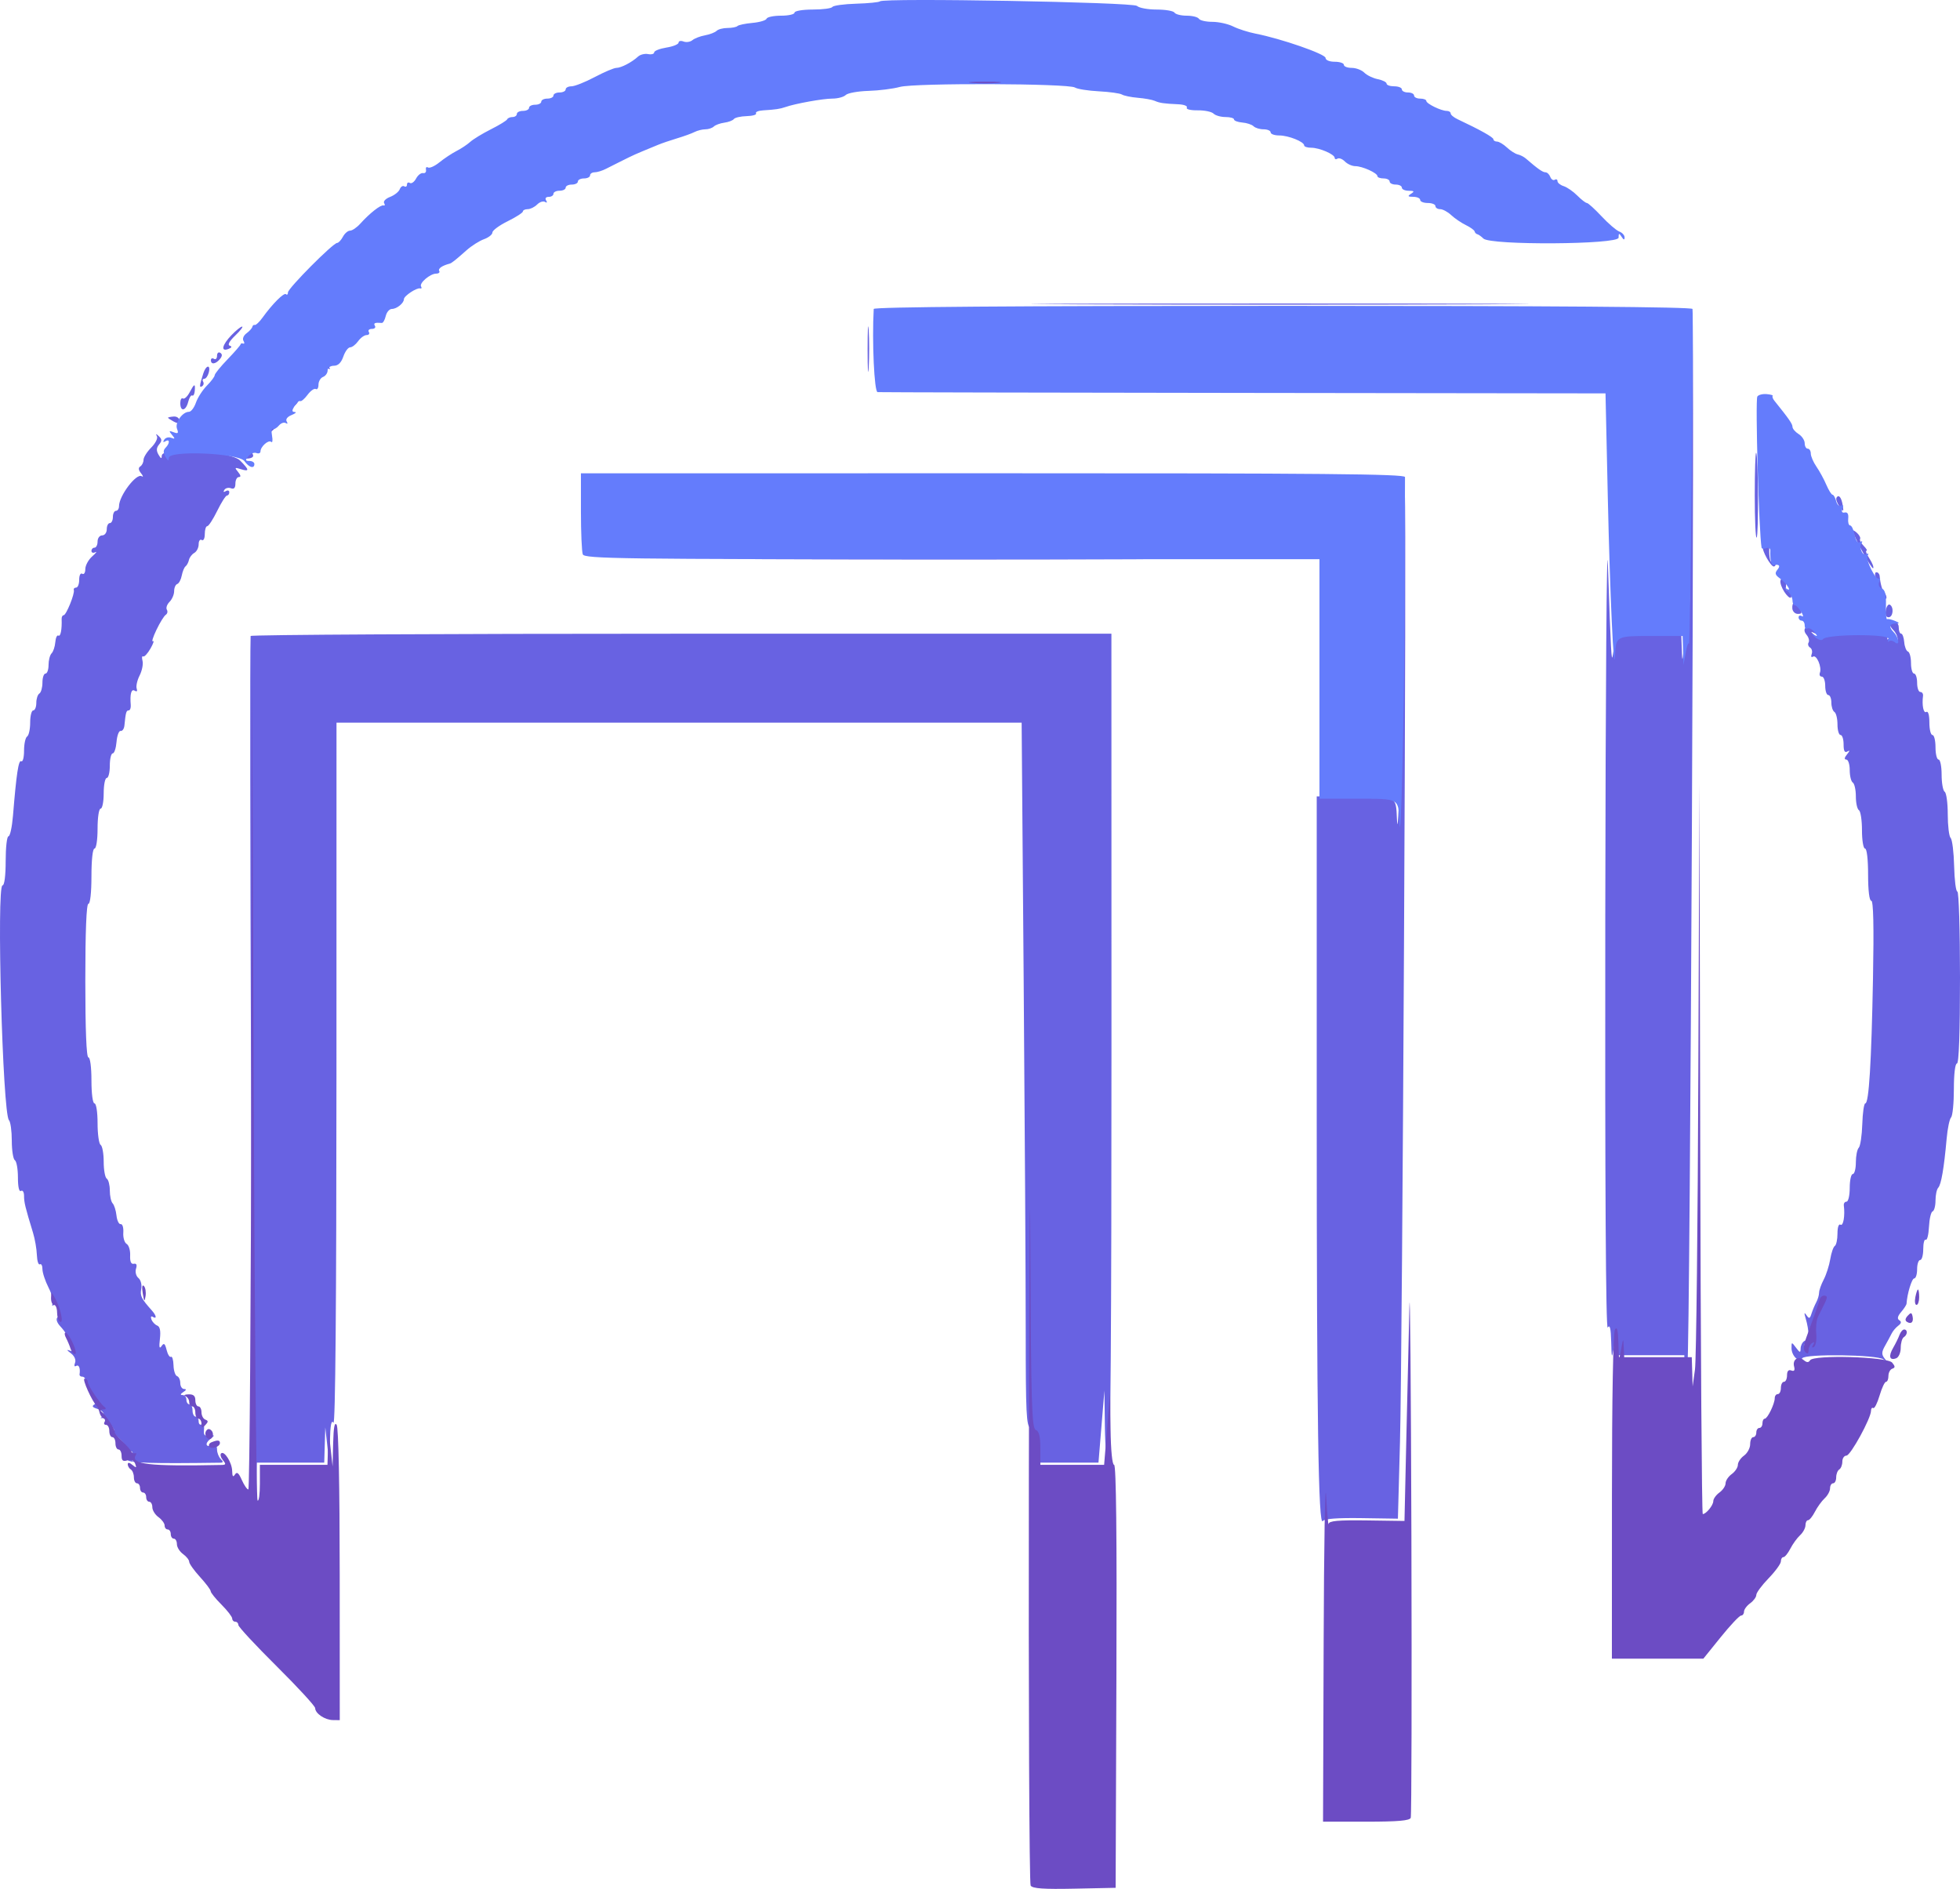 <?xml version="1.0" encoding="UTF-8"?>
<svg width="192px" height="185px" viewBox="0 0 192 185" version="1.1" xmlns="http://www.w3.org/2000/svg" xmlns:xlink="http://www.w3.org/1999/xlink">
    <!-- Generator: Sketch 51.3 (57544) - http://www.bohemiancoding.com/sketch -->
    <title>image2vector (1)</title>
    <desc>Created with Sketch.</desc>
    <defs></defs>
    <g id="Page-1" stroke="none" stroke-width="1" fill="none" fill-rule="evenodd">
        <g id="Desktop-Copy" transform="translate(-2, -4)">
            <g id="image2vector-(1)" transform="translate(2, 4)">
                <path d="M91.101,8.144 C91.474,8.214 92.081,8.214 92.452,8.144 C92.824,8.072 92.52,8.012 91.777,8.012 C91.034,8.012 90.731,8.072 91.101,8.144 M99.504,8.144 C99.875,8.214 100.482,8.214 100.855,8.144 C101.225,8.072 100.922,8.012 100.179,8.012 C99.436,8.012 99.132,8.072 99.504,8.144 M102.054,8.138 C102.344,8.214 102.815,8.214 103.105,8.138 C103.394,8.063 103.157,8 102.579,8 C102.002,8 101.766,8.063 102.054,8.138 M45.735,23.727 C45.407,23.977 45.318,24.169 45.53,24.169 C45.739,24.169 46.111,23.966 46.359,23.718 C46.934,23.142 46.498,23.149 45.735,23.727 M42.77,25.821 C42.428,26.072 42.347,26.29 42.547,26.414 C42.723,26.523 42.866,26.477 42.866,26.315 C42.866,26.151 43.102,25.971 43.391,25.914 C43.679,25.856 43.78,25.723 43.612,25.617 C43.446,25.512 43.066,25.604 42.77,25.821 M40.615,27.494 C39.903,28.194 39.825,28.379 40.24,28.379 C40.528,28.379 40.731,28.263 40.69,28.119 C40.649,27.975 40.953,27.573 41.365,27.226 C41.778,26.879 41.981,26.599 41.815,26.602 C41.65,26.607 41.11,27.007 40.615,27.494 M105.655,29.807 C116.507,29.852 134.263,29.852 145.115,29.807 C155.965,29.765 147.088,29.728 125.384,29.728 C103.682,29.728 94.805,29.765 105.655,29.807 M84.99,34.243 C84.99,36.228 85.039,37.002 85.099,35.961 C85.157,34.921 85.157,33.297 85.097,32.352 C85.038,31.408 84.989,32.259 84.99,34.243 M165.594,46.891 C165.594,56.847 165.487,62.932 165.313,62.823 C165.157,62.727 164.977,63.16 164.913,63.784 C164.803,64.83 164.791,64.807 164.744,63.489 L164.693,62.06 L161.549,62.06 C158.083,62.06 158.347,61.904 157.992,64.166 C157.859,65.009 157.799,63.901 157.507,55.294 C157.395,51.986 157.279,67.548 157.252,89.877 C157.22,116.177 157.304,130.316 157.493,130.022 C157.7,129.701 157.796,130.088 157.83,131.376 C157.874,133.081 157.89,133.114 158.092,131.978 C158.3,130.819 158.309,130.811 158.35,131.752 L158.393,132.729 L161.693,132.729 L164.994,132.729 L165.032,134.157 L165.07,135.587 L165.298,133.782 C165.568,131.634 166.035,30.786 165.774,30.786 C165.674,30.786 165.594,38.033 165.594,46.891 M22.667,32.832 C21.75,33.791 21.6,34.476 22.371,34.179 C22.709,34.049 22.755,33.941 22.506,33.858 C22.27,33.779 22.467,33.415 23.045,32.861 C23.546,32.381 23.848,31.988 23.715,31.988 C23.582,31.988 23.111,32.367 22.667,32.832 M34.463,33.191 C34.225,33.522 33.873,33.792 33.679,33.792 C33.221,33.792 32.905,34.623 33.276,34.854 C33.435,34.951 33.563,34.797 33.563,34.513 C33.563,34.227 33.645,34.075 33.746,34.176 C33.921,34.352 35.363,33.084 35.363,32.754 C35.363,32.387 34.869,32.627 34.463,33.191 M21.26,34.846 C21.26,35.113 21.126,35.248 20.961,35.146 C20.796,35.043 20.66,35.103 20.66,35.279 C20.66,35.73 21.124,35.673 21.539,35.173 C21.779,34.883 21.791,34.687 21.576,34.554 C21.402,34.447 21.26,34.578 21.26,34.846 M31.376,36.198 C31.289,36.529 31.341,36.8 31.491,36.8 C31.64,36.8 31.762,36.589 31.762,36.331 C31.762,36.054 31.904,35.95 32.109,36.077 C32.324,36.21 32.374,36.159 32.241,35.944 C31.918,35.419 31.552,35.526 31.376,36.198 M19.914,36.574 C19.53,37.779 19.508,38.008 19.792,37.832 C19.945,37.738 19.992,37.534 19.897,37.381 C19.803,37.227 19.852,37.1 20.007,37.1 C20.163,37.1 20.361,36.829 20.447,36.499 C20.663,35.67 20.181,35.737 19.914,36.574 M18.565,38.444 C18.347,38.851 18.054,39.114 17.915,39.027 C17.775,38.941 17.66,39.147 17.66,39.488 C17.66,40.355 18.21,40.262 18.436,39.358 C18.539,38.946 18.716,38.666 18.829,38.736 C18.944,38.806 19.055,38.602 19.079,38.282 C19.136,37.52 19.043,37.549 18.565,38.444 M28.213,39.536 C27.784,40.224 28.285,40.329 28.926,39.686 C29.263,39.348 29.269,39.235 28.958,39.114 C28.744,39.033 28.409,39.222 28.213,39.536 M26.924,41.201 C26.567,41.582 26.161,41.823 26.022,41.736 C25.882,41.651 25.85,41.79 25.947,42.047 C26.182,42.66 26.159,42.669 27.42,41.511 C28.122,40.868 28.344,40.508 28.042,40.508 C27.784,40.508 27.281,40.82 26.924,41.201 M16.46,40.914 C16.46,40.955 16.707,41.122 17.009,41.284 C17.419,41.504 17.56,41.473 17.56,41.166 C17.56,40.94 17.312,40.773 17.009,40.796 C16.707,40.819 16.46,40.871 16.46,40.914 M15.372,42.72 C15.481,42.915 15.231,43.417 14.815,43.834 C14.4,44.25 14.059,44.793 14.059,45.038 C14.059,45.284 13.917,45.573 13.744,45.68 C13.533,45.811 13.557,46.033 13.82,46.357 C14.033,46.622 14.059,46.749 13.878,46.64 C13.353,46.325 11.658,48.567 11.658,49.576 C11.658,49.827 11.523,50.032 11.359,50.032 C11.194,50.032 11.058,50.303 11.058,50.633 C11.058,50.963 10.924,51.234 10.757,51.234 C10.593,51.234 10.458,51.505 10.458,51.836 C10.458,52.17 10.258,52.437 10.008,52.437 C9.758,52.437 9.558,52.705 9.558,53.038 C9.558,53.37 9.422,53.641 9.257,53.641 C9.093,53.641 8.958,53.783 8.958,53.959 C8.958,54.133 9.126,54.191 9.332,54.086 C9.54,53.98 9.404,54.164 9.033,54.493 C8.661,54.821 8.357,55.381 8.357,55.736 C8.357,56.092 8.223,56.298 8.058,56.196 C7.887,56.09 7.758,56.343 7.758,56.78 C7.758,57.204 7.622,57.549 7.457,57.549 C7.292,57.549 7.191,57.658 7.233,57.791 C7.341,58.138 6.483,60.256 6.235,60.256 C6.119,60.256 6.03,60.426 6.038,60.632 C6.076,61.652 5.933,62.381 5.721,62.25 C5.591,62.169 5.455,62.459 5.418,62.895 C5.383,63.331 5.219,63.822 5.055,63.987 C4.89,64.151 4.756,64.664 4.756,65.128 C4.756,65.591 4.622,65.97 4.457,65.97 C4.292,65.97 4.157,66.368 4.157,66.854 C4.157,67.34 4.022,67.822 3.856,67.925 C3.691,68.027 3.557,68.44 3.557,68.844 C3.557,69.247 3.421,69.578 3.256,69.578 C3.092,69.578 2.956,70.111 2.956,70.763 C2.956,71.416 2.821,72.032 2.657,72.134 C2.492,72.237 2.356,72.861 2.356,73.523 C2.356,74.185 2.234,74.65 2.084,74.557 C1.817,74.393 1.608,75.768 1.273,79.878 C1.181,80.994 0.983,81.907 0.832,81.907 C0.679,81.907 0.556,82.99 0.556,84.314 C0.556,85.762 0.433,86.72 0.247,86.72 C-0.355,86.72 0.256,109.074 0.877,109.709 C1.03,109.866 1.155,110.772 1.155,111.721 C1.155,112.671 1.291,113.532 1.456,113.634 C1.621,113.735 1.756,114.497 1.756,115.322 C1.756,116.249 1.871,116.755 2.055,116.641 C2.222,116.538 2.356,116.755 2.356,117.128 C2.356,117.769 2.469,118.231 3.236,120.743 C3.421,121.347 3.59,122.323 3.612,122.912 C3.635,123.502 3.766,123.915 3.905,123.828 C4.044,123.742 4.157,123.956 4.157,124.303 C4.157,124.65 4.431,125.474 4.768,126.135 C5.104,126.796 5.286,127.488 5.171,127.673 C5.054,127.866 5.098,127.927 5.277,127.817 C5.67,127.574 5.981,128.675 5.62,129.037 C5.464,129.193 5.579,129.548 5.896,129.889 C6.873,130.941 7.545,132.522 6.923,132.307 C6.487,132.154 6.494,132.194 6.97,132.564 C7.304,132.824 7.459,133.197 7.349,133.483 C7.242,133.761 7.289,133.886 7.46,133.779 C7.727,133.614 7.887,134.012 7.793,134.608 C7.773,134.734 7.892,134.834 8.058,134.834 C8.223,134.834 8.357,134.975 8.357,135.148 C8.357,135.319 8.658,135.868 9.026,136.365 C9.564,137.095 9.615,137.319 9.286,137.523 C8.972,137.717 9.026,137.822 9.518,137.98 C10.159,138.183 10.356,138.582 9.933,138.819 C9.81,138.89 9.843,138.917 10.01,138.882 C10.176,138.847 10.57,139.162 10.886,139.582 C11.241,140.053 11.298,140.254 11.035,140.107 C10.8,139.975 11.018,140.257 11.52,140.734 C12.021,141.211 12.494,141.736 12.57,141.901 C12.646,142.067 12.782,142.177 12.871,142.147 C12.961,142.118 13.048,142.388 13.066,142.749 C13.083,143.11 13.032,143.236 12.953,143.029 C12.874,142.823 12.657,142.653 12.474,142.653 C12.23,142.653 12.23,142.745 12.479,142.993 C12.773,143.289 14.889,143.352 21.545,143.26 C21.884,143.256 21.901,143.174 21.62,142.893 C21.423,142.696 21.26,142.275 21.26,141.959 C21.26,141.59 21.11,141.443 20.84,141.547 C20.18,141.801 20.015,141.404 20.59,140.945 C21.075,140.56 21.071,140.537 20.511,140.615 C20.042,140.68 19.926,140.544 19.984,140.005 C20.029,139.604 19.932,139.388 19.76,139.495 C19.595,139.598 19.461,139.471 19.461,139.212 C19.461,138.954 19.325,138.743 19.16,138.743 C18.996,138.743 18.86,138.472 18.86,138.142 C18.86,137.812 18.725,137.541 18.561,137.541 C18.394,137.541 18.26,137.338 18.26,137.09 C18.26,136.842 18.091,136.637 17.885,136.634 C17.634,136.631 17.66,136.532 17.959,136.338 C18.26,136.143 18.284,136.046 18.034,136.042 C17.828,136.039 17.66,135.778 17.66,135.461 C17.66,135.143 17.517,134.836 17.341,134.778 C17.166,134.72 17.01,134.24 16.997,133.711 C16.981,133.183 16.868,132.811 16.746,132.888 C16.624,132.964 16.432,132.662 16.321,132.217 C16.159,131.57 16.058,131.495 15.823,131.843 C15.614,132.151 15.568,131.944 15.665,131.129 C15.755,130.352 15.671,129.932 15.402,129.828 C15.184,129.744 14.929,129.476 14.836,129.232 C14.74,128.982 14.796,128.869 14.963,128.973 C15.379,129.23 15.332,128.859 14.883,128.358 C13.846,127.198 13.707,126.92 13.835,126.245 C13.914,125.835 13.794,125.364 13.56,125.17 C13.327,124.978 13.225,124.577 13.324,124.259 C13.444,123.883 13.371,123.721 13.106,123.776 C12.839,123.831 12.723,123.562 12.75,122.956 C12.773,122.459 12.617,121.953 12.405,121.831 C12.192,121.707 12.045,121.208 12.079,120.722 C12.112,120.236 11.998,119.862 11.824,119.893 C11.65,119.924 11.464,119.543 11.41,119.046 C11.356,118.55 11.188,118.015 11.035,117.859 C10.883,117.702 10.757,117.134 10.757,116.598 C10.757,116.063 10.623,115.54 10.458,115.439 C10.294,115.336 10.158,114.591 10.158,113.784 C10.158,112.977 10.023,112.232 9.857,112.13 C9.692,112.027 9.558,111.073 9.558,110.007 C9.558,108.917 9.427,108.07 9.257,108.07 C9.085,108.07 8.958,107.118 8.958,105.816 C8.958,104.511 8.83,103.56 8.658,103.56 C8.466,103.56 8.357,100.854 8.357,96.041 C8.357,91.231 8.466,88.524 8.658,88.524 C8.835,88.524 8.958,87.421 8.958,85.817 C8.958,84.213 9.08,83.111 9.257,83.111 C9.427,83.111 9.558,82.259 9.558,81.156 C9.558,80.054 9.689,79.201 9.857,79.201 C10.023,79.201 10.158,78.525 10.158,77.697 C10.158,76.87 10.294,76.194 10.458,76.194 C10.623,76.194 10.757,75.653 10.757,74.991 C10.757,74.33 10.886,73.789 11.04,73.789 C11.195,73.789 11.363,73.281 11.415,72.66 C11.467,72.041 11.649,71.556 11.819,71.587 C11.99,71.616 12.155,71.379 12.187,71.061 C12.314,69.772 12.369,69.578 12.605,69.578 C12.741,69.578 12.831,69.342 12.808,69.052 C12.717,67.966 12.863,67.44 13.197,67.648 C13.405,67.776 13.48,67.695 13.39,67.44 C13.307,67.211 13.437,66.634 13.676,66.16 C13.914,65.686 14.044,65.042 13.963,64.732 C13.881,64.42 13.907,64.221 14.02,64.291 C14.133,64.362 14.455,64.018 14.737,63.527 C15.018,63.034 15.127,62.709 14.979,62.799 C14.833,62.891 14.989,62.389 15.326,61.686 C15.663,60.982 16.073,60.32 16.237,60.215 C16.402,60.109 16.45,59.883 16.345,59.713 C16.24,59.542 16.357,59.198 16.606,58.948 C16.856,58.699 17.059,58.225 17.059,57.896 C17.059,57.568 17.197,57.253 17.363,57.198 C17.529,57.143 17.729,56.768 17.805,56.367 C17.883,55.967 18.049,55.561 18.178,55.467 C18.306,55.372 18.454,55.09 18.509,54.843 C18.564,54.595 18.8,54.283 19.034,54.152 C19.269,54.018 19.461,53.639 19.461,53.307 C19.461,52.974 19.595,52.786 19.76,52.888 C19.931,52.994 20.061,52.742 20.061,52.304 C20.061,51.881 20.169,51.535 20.302,51.535 C20.434,51.535 20.872,50.861 21.277,50.037 C21.681,49.212 22.111,48.535 22.236,48.532 C22.36,48.53 22.461,48.385 22.461,48.209 C22.461,48.035 22.305,47.987 22.114,48.105 C21.905,48.235 21.849,48.188 21.974,47.986 C22.087,47.802 22.378,47.728 22.621,47.821 C22.922,47.937 23.06,47.79 23.06,47.357 C23.06,47.009 23.213,46.723 23.398,46.723 C23.617,46.723 23.591,46.552 23.326,46.229 C22.961,45.79 22.99,45.758 23.588,45.949 C24.455,46.224 24.438,46.026 23.515,45.102 C22.583,44.166 15.866,43.743 15.849,44.619 C15.843,44.964 15.768,44.943 15.526,44.527 C15.3,44.137 15.315,43.86 15.582,43.538 C15.878,43.18 15.875,43.016 15.562,42.726 C15.272,42.458 15.224,42.457 15.372,42.72 M25.236,43.282 C24.801,43.756 24.742,44.317 25.126,44.317 C25.357,44.317 25.844,43.088 25.674,42.934 C25.641,42.901 25.442,43.059 25.236,43.282 M23.669,44.458 C23.343,44.853 23.404,44.92 24.099,44.92 C24.592,44.92 24.865,44.779 24.792,44.562 C24.606,44.001 24.087,43.954 23.669,44.458 M171.895,48.527 C171.895,50.899 171.978,52.755 172.078,52.654 C172.284,52.448 172.239,44.561 172.03,44.353 C171.956,44.278 171.895,46.157 171.895,48.527 M137.399,59.655 C137.316,70.887 136.978,83.397 136.842,80.204 C136.744,77.944 136.848,77.999 132.704,77.999 L128.985,77.999 L128.985,109.074 C128.985,138.954 129.147,149.68 129.586,148.967 C129.721,148.748 131.021,148.652 133.364,148.687 L136.938,148.741 L137.141,141.262 C137.38,132.502 137.8,50.147 137.614,48.377 C137.545,47.715 137.448,52.791 137.399,59.655 M179.905,48.737 C179.819,48.873 179.946,49.252 180.182,49.578 C180.605,50.157 180.613,50.156 180.513,49.507 C180.396,48.731 180.121,48.384 179.905,48.737 M181.498,51.983 C181.498,52.382 183.351,55.792 183.492,55.652 C183.577,55.566 183.417,55.147 183.138,54.719 C182.859,54.291 182.721,53.94 182.836,53.94 C182.949,53.94 182.828,53.726 182.567,53.465 C182.306,53.203 182.148,52.899 182.213,52.789 C182.28,52.679 182.146,52.413 181.917,52.2 C181.687,51.986 181.498,51.888 181.498,51.983 M172.704,53.564 C172.541,53.852 173.481,55.535 173.775,55.483 C173.897,55.462 173.963,55.343 173.922,55.219 C173.88,55.095 173.745,55.028 173.621,55.069 C173.411,55.139 173.284,54.578 173.316,53.716 C173.331,53.306 172.909,53.202 172.704,53.564 M74.898,54.768 C84.842,54.812 101.112,54.812 111.056,54.768 C121,54.723 112.865,54.688 92.977,54.688 C73.09,54.688 64.954,54.723 74.898,54.768 M183.753,56.572 C183.872,56.861 183.977,57.3 183.985,57.546 C184,58.023 184.798,58.982 184.798,58.523 C184.798,58.374 184.705,58.156 184.59,58.042 C184.384,57.837 184.195,57.165 184.131,56.422 C184.113,56.214 183.971,56.046 183.817,56.046 C183.661,56.046 183.632,56.283 183.753,56.572 M174.41,57.058 C174.521,57.818 175.463,58.978 175.481,58.377 C175.489,58.088 175.362,57.851 175.196,57.851 C175.031,57.851 174.912,57.748 174.932,57.624 C175.016,57.089 174.877,56.647 174.622,56.647 C174.473,56.647 174.376,56.832 174.41,57.058 M175.574,59.591 C175.597,59.886 175.841,60.127 176.117,60.127 C176.526,60.127 176.558,60.025 176.287,59.591 C176.102,59.294 175.858,59.052 175.744,59.052 C175.628,59.052 175.551,59.294 175.574,59.591 M184.734,59.759 C184.648,60.205 184.745,60.456 184.999,60.456 C185.443,60.456 185.549,59.482 185.134,59.225 C184.987,59.134 184.807,59.374 184.734,59.759 M185.099,61.098 C185.099,61.23 185.259,61.499 185.456,61.696 C185.965,62.207 186.071,63.096 185.572,62.681 C185.364,62.508 185.097,62.462 184.98,62.58 C184.864,62.698 184.844,62.596 184.937,62.352 C185.135,61.837 178.801,61.866 178.484,62.381 C178.388,62.537 178.054,62.452 177.729,62.189 C177.408,61.927 177.349,61.819 177.597,61.946 C177.988,62.146 177.991,62.108 177.625,61.654 C177.343,61.306 177.102,61.233 176.902,61.433 C176.702,61.634 176.726,61.884 176.975,62.184 C177.181,62.432 177.268,62.767 177.167,62.929 C177.068,63.089 177.134,63.313 177.312,63.423 C177.492,63.534 177.562,63.82 177.471,64.06 C177.376,64.307 177.434,64.417 177.604,64.311 C177.953,64.096 178.484,65.345 178.275,65.894 C178.197,66.102 178.283,66.27 178.466,66.27 C178.647,66.27 178.797,66.677 178.797,67.172 C178.797,67.669 178.933,68.074 179.097,68.074 C179.262,68.074 179.398,68.405 179.398,68.808 C179.398,69.212 179.532,69.627 179.697,69.729 C179.862,69.831 179.998,70.38 179.998,70.949 C179.998,71.518 180.132,71.985 180.298,71.985 C180.463,71.985 180.597,72.397 180.597,72.904 C180.597,73.56 180.706,73.758 180.973,73.598 C181.227,73.445 181.215,73.535 180.936,73.881 C180.667,74.213 180.642,74.39 180.861,74.39 C181.046,74.39 181.198,74.855 181.198,75.425 C181.198,75.994 181.333,76.543 181.498,76.645 C181.662,76.748 181.798,77.356 181.798,77.999 C181.798,78.641 181.932,79.25 182.099,79.352 C182.264,79.454 182.398,80.341 182.398,81.325 C182.398,82.314 182.532,83.111 182.698,83.111 C182.875,83.111 182.997,84.163 182.997,85.667 C182.997,87.224 183.12,88.223 183.309,88.223 C183.516,88.223 183.573,90.701 183.477,95.816 C183.322,104.095 183.078,108.07 182.721,108.07 C182.596,108.07 182.463,108.984 182.428,110.1 C182.393,111.217 182.236,112.258 182.08,112.415 C181.925,112.573 181.798,113.215 181.798,113.844 C181.798,114.472 181.662,114.988 181.498,114.988 C181.333,114.988 181.198,115.596 181.198,116.341 C181.198,117.084 181.057,117.693 180.884,117.693 C180.712,117.693 180.593,117.862 180.62,118.069 C180.748,119.064 180.568,120.116 180.298,119.948 C180.12,119.838 179.998,120.19 179.998,120.815 C179.998,121.395 179.88,121.941 179.737,122.029 C179.593,122.118 179.392,122.701 179.29,123.324 C179.187,123.948 178.899,124.848 178.65,125.322 C178.402,125.794 178.197,126.372 178.197,126.603 C178.197,126.834 178.072,127.259 177.919,127.546 C177.765,127.832 177.556,128.336 177.452,128.661 C177.294,129.163 177.218,129.186 176.961,128.811 C176.738,128.488 176.717,128.571 176.88,129.12 C177.243,130.337 177.26,131.513 176.92,131.724 C176.722,131.846 176.694,131.773 176.847,131.527 C177.007,131.265 176.972,131.206 176.743,131.348 C176.552,131.466 176.392,131.791 176.387,132.07 C176.378,132.515 176.322,132.506 175.937,131.995 C175.504,131.421 175.496,131.421 175.496,132.033 C175.496,132.804 176.247,133.515 176.548,133.03 C176.825,132.577 183.892,132.674 184.499,133.137 C184.876,133.425 184.891,133.406 184.589,133.018 C184.308,132.655 184.322,132.395 184.653,131.816 C184.885,131.408 185.173,130.872 185.294,130.625 C185.413,130.375 185.709,130.025 185.95,129.843 C186.255,129.614 186.287,129.45 186.057,129.307 C185.826,129.164 185.883,128.914 186.235,128.499 C186.518,128.169 186.756,127.802 186.763,127.683 C186.823,126.719 187.281,125.211 187.512,125.211 C187.671,125.211 187.799,124.805 187.799,124.309 C187.799,123.812 187.934,123.407 188.1,123.407 C188.265,123.407 188.399,122.925 188.399,122.337 C188.399,121.748 188.51,121.335 188.645,121.418 C188.779,121.502 188.921,120.934 188.96,120.158 C189,119.381 189.159,118.7 189.316,118.645 C189.472,118.59 189.6,118.11 189.6,117.578 C189.6,117.046 189.72,116.482 189.868,116.326 C190.158,116.018 190.434,114.406 190.691,111.529 C190.778,110.536 190.975,109.596 191.126,109.438 C191.277,109.281 191.4,108.03 191.4,106.657 C191.4,105.193 191.524,104.161 191.701,104.161 C191.893,104.161 192,101.153 192,95.742 C192,91.11 191.884,87.32 191.742,87.32 C191.6,87.32 191.458,86.204 191.426,84.84 C191.393,83.475 191.24,82.23 191.083,82.072 C190.927,81.916 190.801,80.875 190.801,79.76 C190.801,78.646 190.665,77.65 190.5,77.548 C190.335,77.445 190.199,76.693 190.199,75.876 C190.199,75.058 190.065,74.39 189.9,74.39 C189.734,74.39 189.6,73.849 189.6,73.186 C189.6,72.526 189.464,71.985 189.299,71.985 C189.134,71.985 189,71.434 189,70.763 C189,70.026 188.881,69.616 188.7,69.729 C188.425,69.899 188.257,69.075 188.378,68.149 C188.404,67.943 188.285,67.773 188.112,67.773 C187.94,67.773 187.799,67.368 187.799,66.871 C187.799,66.376 187.664,65.97 187.499,65.97 C187.334,65.97 187.2,65.507 187.2,64.943 C187.2,64.377 187.065,63.869 186.902,63.814 C186.737,63.759 186.574,63.342 186.536,62.888 C186.499,62.432 186.362,62.06 186.234,62.06 C186.104,62.06 185.999,61.79 185.999,61.459 C185.999,61.124 185.799,60.857 185.549,60.857 C185.301,60.857 185.099,60.965 185.099,61.098 M24.551,62.29 C24.411,65.339 24.69,143.191 24.847,144.759 L25.073,147.014 L25.117,145.133 L25.161,143.254 L28.462,143.254 L31.762,143.254 L31.813,141.526 L31.865,139.797 L32.063,141.601 L32.263,143.405 L32.318,141.15 C32.356,139.567 32.46,139.029 32.663,139.345 C32.852,139.638 32.956,127.678 32.959,105.288 L32.963,70.781 L66.521,70.781 L100.079,70.781 L100.279,96.092 C100.389,110.012 100.479,125.511 100.479,130.533 C100.479,138.373 100.543,139.69 100.929,139.838 C101.253,139.962 101.379,140.468 101.379,141.633 L101.379,143.254 L104.492,143.254 L107.606,143.254 L107.896,139.722 L108.188,136.188 L108.234,139.722 C108.263,141.861 108.4,143.254 108.583,143.254 C108.784,143.254 108.884,129.715 108.879,102.661 L108.873,62.066 L66.717,62.066 C43.531,62.066 24.557,62.167 24.551,62.29" id="path1" fill="#6862E2"></path>
                <path d="M86.197,0.131 C86.11,0.223 85.063,0.327 83.87,0.362 C82.676,0.397 81.629,0.541 81.542,0.68 C81.456,0.821 80.586,0.935 79.61,0.935 C78.625,0.935 77.833,1.07 77.833,1.237 C77.833,1.402 77.239,1.536 76.514,1.536 C75.787,1.536 75.149,1.669 75.094,1.831 C75.039,1.994 74.417,2.179 73.714,2.243 C73.01,2.306 72.348,2.443 72.244,2.549 C72.139,2.654 71.699,2.74 71.266,2.74 C70.834,2.74 70.351,2.867 70.196,3.023 C70.039,3.177 69.53,3.375 69.063,3.459 C68.597,3.543 68.042,3.757 67.83,3.933 C67.619,4.109 67.227,4.17 66.959,4.066 C66.692,3.963 66.473,4.011 66.473,4.173 C66.473,4.335 65.935,4.554 65.278,4.659 C64.62,4.766 64.082,4.979 64.082,5.132 C64.082,5.286 63.814,5.36 63.487,5.297 C63.161,5.234 62.718,5.343 62.504,5.54 C61.896,6.1 60.844,6.649 60.379,6.649 C60.148,6.649 59.19,7.056 58.252,7.551 C57.314,8.048 56.292,8.453 55.979,8.453 C55.668,8.453 55.412,8.59 55.412,8.755 C55.412,8.92 55.143,9.056 54.815,9.056 C54.485,9.056 54.216,9.191 54.216,9.356 C54.216,9.522 53.947,9.657 53.618,9.657 C53.29,9.657 53.021,9.793 53.021,9.958 C53.021,10.123 52.752,10.258 52.422,10.258 C52.094,10.258 51.825,10.394 51.825,10.559 C51.825,10.725 51.556,10.861 51.227,10.861 C50.897,10.861 50.63,10.995 50.63,11.16 C50.63,11.326 50.438,11.462 50.206,11.462 C49.973,11.462 49.737,11.563 49.683,11.686 C49.628,11.812 48.911,12.251 48.088,12.664 C47.266,13.078 46.355,13.632 46.065,13.895 C45.774,14.158 45.169,14.56 44.719,14.789 C44.271,15.019 43.522,15.514 43.055,15.892 C42.59,16.27 42.082,16.499 41.927,16.403 C41.772,16.308 41.682,16.407 41.728,16.628 C41.773,16.846 41.646,16.993 41.445,16.953 C41.244,16.914 40.936,17.154 40.758,17.489 C40.58,17.822 40.306,18.015 40.151,17.918 C39.995,17.821 39.867,17.892 39.867,18.078 C39.867,18.263 39.747,18.339 39.6,18.247 C39.452,18.157 39.254,18.286 39.159,18.535 C39.063,18.786 38.637,19.122 38.212,19.286 C37.787,19.448 37.524,19.72 37.629,19.89 C37.733,20.06 37.708,20.164 37.572,20.121 C37.296,20.035 36.211,20.885 35.287,21.913 C34.951,22.285 34.504,22.589 34.293,22.589 C34.081,22.589 33.765,22.86 33.589,23.192 C33.412,23.522 33.159,23.793 33.025,23.793 C32.628,23.793 28.207,28.241 28.207,28.641 C28.207,28.841 28.122,28.92 28.019,28.815 C27.826,28.622 26.707,29.737 25.708,31.12 C25.401,31.543 25.065,31.861 24.96,31.826 C24.855,31.791 24.744,31.877 24.716,32.016 C24.685,32.155 24.428,32.438 24.146,32.646 C23.861,32.857 23.729,33.181 23.849,33.378 C23.969,33.573 23.956,33.695 23.82,33.649 C23.685,33.605 23.572,33.634 23.571,33.718 C23.569,33.801 22.998,34.46 22.302,35.182 C21.604,35.905 21.032,36.61 21.032,36.748 C21.032,36.885 20.689,37.344 20.269,37.766 C19.85,38.19 19.365,38.941 19.193,39.435 C19.023,39.929 18.714,40.334 18.509,40.334 C17.867,40.334 17.115,41.404 17.341,41.996 C17.508,42.435 17.443,42.502 17.007,42.334 C16.545,42.155 16.52,42.193 16.847,42.59 C17.168,42.978 17.156,43.025 16.771,42.877 C16.517,42.779 16.209,42.865 16.084,43.067 C15.94,43.302 15.982,43.357 16.204,43.22 C16.644,42.946 16.654,43.415 16.219,43.854 C15.982,44.091 15.979,44.344 16.21,44.741 C16.45,45.159 16.533,45.185 16.539,44.845 C16.554,44.082 23.402,44.377 23.949,45.165 C24.383,45.787 24.919,45.943 24.919,45.446 C24.919,45.281 24.7,45.147 24.434,45.147 C24.03,45.147 24.013,45.067 24.333,44.682 C24.544,44.425 24.896,44.286 25.117,44.371 C25.337,44.455 25.517,44.385 25.517,44.212 C25.517,43.743 26.31,43.039 26.569,43.281 C26.693,43.397 26.728,43.123 26.648,42.674 C26.567,42.224 26.601,41.918 26.722,41.993 C26.844,42.07 27.11,41.932 27.311,41.687 C27.513,41.443 27.818,41.329 27.989,41.436 C28.171,41.55 28.21,41.484 28.086,41.28 C27.957,41.069 28.147,40.819 28.562,40.65 C28.943,40.497 29.085,40.363 28.878,40.352 C28.581,40.338 28.578,40.211 28.863,39.751 C29.062,39.432 29.306,39.22 29.405,39.283 C29.506,39.344 29.832,39.068 30.13,38.667 C30.43,38.266 30.792,38.012 30.936,38.101 C31.079,38.191 31.198,38 31.198,37.677 C31.198,37.355 31.4,37.012 31.646,36.917 C31.892,36.821 32.094,36.537 32.094,36.283 C32.094,36.02 32.356,35.822 32.707,35.822 C33.121,35.822 33.423,35.527 33.634,34.92 C33.806,34.424 34.106,34.018 34.3,34.018 C34.493,34.018 34.846,33.747 35.083,33.417 C35.32,33.086 35.694,32.816 35.915,32.816 C36.135,32.816 36.231,32.68 36.131,32.514 C36.029,32.349 36.162,32.213 36.428,32.213 C36.694,32.213 36.83,32.079 36.728,31.913 C36.562,31.643 36.719,31.575 37.4,31.63 C37.524,31.64 37.698,31.335 37.787,30.953 C37.877,30.571 38.146,30.259 38.385,30.259 C38.867,30.259 39.568,29.69 39.568,29.3 C39.568,28.985 40.829,28.151 41.159,28.248 C41.294,28.287 41.336,28.205 41.25,28.064 C41.045,27.731 42.134,26.799 42.728,26.799 C42.982,26.799 43.116,26.678 43.024,26.53 C42.888,26.308 43.315,26.012 44.052,25.821 C44.248,25.769 44.608,25.483 45.697,24.516 C46.189,24.077 46.963,23.586 47.415,23.426 C47.868,23.263 48.237,22.968 48.237,22.769 C48.237,22.571 48.907,22.075 49.727,21.671 C50.548,21.266 51.22,20.833 51.223,20.709 C51.224,20.586 51.439,20.485 51.697,20.485 C51.955,20.485 52.369,20.28 52.618,20.03 C52.866,19.781 53.214,19.666 53.39,19.777 C53.58,19.894 53.625,19.835 53.498,19.628 C53.371,19.423 53.474,19.281 53.751,19.281 C54.006,19.281 54.216,19.147 54.216,18.98 C54.216,18.815 54.485,18.68 54.815,18.68 C55.143,18.68 55.412,18.544 55.412,18.379 C55.412,18.214 55.681,18.078 56.01,18.078 C56.34,18.078 56.609,17.943 56.609,17.778 C56.609,17.613 56.878,17.476 57.206,17.476 C57.534,17.476 57.803,17.342 57.803,17.175 C57.803,17.01 58.007,16.875 58.256,16.875 C58.506,16.875 59.009,16.718 59.377,16.527 C59.745,16.336 60.281,16.065 60.569,15.926 C60.857,15.787 61.327,15.553 61.616,15.406 C61.903,15.26 62.508,14.99 62.961,14.805 C63.413,14.62 64.086,14.343 64.456,14.188 C64.825,14.034 65.666,13.746 66.324,13.549 C66.982,13.353 67.753,13.074 68.039,12.928 C68.325,12.783 68.802,12.665 69.1,12.665 C69.398,12.665 69.77,12.541 69.927,12.39 C70.082,12.239 70.547,12.07 70.957,12.014 C71.369,11.959 71.787,11.798 71.889,11.659 C71.991,11.518 72.555,11.391 73.142,11.374 C73.729,11.358 74.142,11.235 74.06,11.102 C73.978,10.969 74.29,10.838 74.752,10.809 C75.968,10.734 76.432,10.666 76.936,10.486 C77.888,10.149 80.614,9.657 81.533,9.657 C82.064,9.657 82.654,9.5 82.845,9.307 C83.037,9.114 84.04,8.932 85.072,8.902 C86.106,8.871 87.489,8.697 88.147,8.515 C89.584,8.115 104.678,8.167 105.304,8.573 C105.534,8.721 106.584,8.888 107.641,8.943 C108.696,8.998 109.717,9.14 109.907,9.259 C110.099,9.379 110.796,9.521 111.459,9.578 C112.12,9.633 112.864,9.766 113.11,9.874 C113.607,10.093 113.992,10.148 115.444,10.214 C115.988,10.238 116.356,10.385 116.26,10.541 C116.163,10.7 116.622,10.815 117.313,10.806 C117.988,10.796 118.689,10.94 118.875,11.125 C119.058,11.31 119.584,11.462 120.045,11.462 C120.506,11.462 120.883,11.567 120.883,11.697 C120.883,11.826 121.246,11.962 121.691,12 C122.137,12.037 122.634,12.202 122.798,12.365 C122.961,12.531 123.405,12.665 123.782,12.665 C124.16,12.665 124.47,12.8 124.47,12.965 C124.47,13.13 124.847,13.266 125.308,13.266 C126.215,13.266 127.752,13.88 127.755,14.243 C127.757,14.367 128.068,14.47 128.445,14.47 C129.253,14.47 130.742,15.114 130.746,15.464 C130.747,15.598 130.872,15.631 131.022,15.537 C131.174,15.442 131.501,15.569 131.749,15.82 C131.997,16.07 132.451,16.273 132.76,16.273 C133.445,16.273 134.927,16.941 134.931,17.252 C134.932,17.376 135.203,17.476 135.531,17.476 C135.859,17.476 136.128,17.613 136.128,17.778 C136.128,17.943 136.397,18.078 136.727,18.078 C137.056,18.078 137.325,18.214 137.325,18.379 C137.325,18.544 137.627,18.682 137.997,18.685 C138.541,18.688 138.583,18.744 138.222,18.98 C137.858,19.217 137.902,19.273 138.445,19.277 C138.816,19.28 139.119,19.417 139.119,19.582 C139.119,19.748 139.455,19.882 139.866,19.882 C140.277,19.882 140.613,20.018 140.613,20.183 C140.613,20.349 140.821,20.485 141.073,20.485 C141.327,20.485 141.814,20.745 142.154,21.064 C142.495,21.384 143.141,21.824 143.588,22.042 C144.036,22.26 144.425,22.54 144.451,22.664 C144.477,22.789 144.6,22.915 144.723,22.944 C144.847,22.973 145.111,23.163 145.312,23.363 C145.982,24.037 158.549,23.959 158.555,23.28 C158.558,22.821 158.603,22.808 158.849,23.192 C159.052,23.507 159.141,23.527 159.144,23.257 C159.147,23.045 158.913,22.783 158.625,22.678 C158.338,22.571 157.554,21.898 156.885,21.182 C156.216,20.468 155.571,19.882 155.451,19.882 C155.333,19.882 154.909,19.555 154.51,19.154 C154.112,18.753 153.513,18.339 153.179,18.232 C152.844,18.125 152.571,17.903 152.571,17.74 C152.571,17.576 152.45,17.516 152.303,17.608 C152.157,17.7 151.959,17.571 151.865,17.325 C151.771,17.077 151.557,16.875 151.388,16.875 C151.119,16.875 150.646,16.542 149.466,15.522 C149.275,15.357 148.921,15.176 148.677,15.123 C148.436,15.069 147.958,14.765 147.619,14.447 C147.28,14.129 146.843,13.867 146.648,13.867 C146.453,13.867 146.294,13.766 146.294,13.641 C146.294,13.444 144.98,12.71 142.781,11.676 C142.411,11.501 142.107,11.248 142.107,11.11 C142.107,10.972 141.932,10.861 141.72,10.861 C141.169,10.861 139.722,10.153 139.719,9.883 C139.718,9.758 139.447,9.657 139.119,9.657 C138.79,9.657 138.521,9.522 138.521,9.356 C138.521,9.191 138.252,9.056 137.922,9.056 C137.594,9.056 137.325,8.92 137.325,8.755 C137.325,8.59 136.989,8.453 136.577,8.453 C136.166,8.453 135.83,8.336 135.83,8.19 C135.83,8.047 135.443,7.849 134.969,7.755 C134.496,7.66 133.9,7.372 133.646,7.115 C133.391,6.86 132.836,6.649 132.413,6.649 C131.991,6.649 131.645,6.514 131.645,6.349 C131.645,6.184 131.241,6.048 130.749,6.048 C130.23,6.048 129.85,5.889 129.85,5.672 C129.85,5.294 125.489,3.781 123.008,3.298 C122.287,3.157 121.292,2.839 120.796,2.59 C120.299,2.342 119.384,2.139 118.762,2.139 C118.139,2.139 117.546,2.003 117.444,1.838 C117.342,1.672 116.804,1.536 116.249,1.536 C115.693,1.536 115.155,1.402 115.053,1.237 C114.951,1.07 114.164,0.935 113.302,0.935 C112.44,0.935 111.575,0.775 111.38,0.579 C111.015,0.212 86.53,-0.222 86.197,0.131 M85.589,30.259 C85.413,33.446 85.641,38.379 85.966,38.405 C86.179,38.424 102.311,38.459 121.813,38.483 L157.274,38.529 L157.502,48.831 C157.71,58.221 158.092,66.546 158.206,64.193 C158.297,62.304 158.326,62.289 161.722,62.289 L164.828,62.289 L164.87,63.717 L164.913,65.146 L165.127,63.944 C165.246,63.281 165.392,62.875 165.454,63.041 C165.579,63.376 165.921,30.734 165.796,30.259 C165.744,30.06 152.114,29.957 125.662,29.957 C99.169,29.957 85.601,30.06 85.589,30.259 M172.147,38.838 C171.936,39.182 172.301,52.145 172.562,53.633 C172.583,53.752 172.789,53.777 173.02,53.688 C173.251,53.598 173.43,53.703 173.421,53.922 C173.383,54.783 173.509,55.37 173.722,55.337 C174.298,55.245 174.438,55.407 174.117,55.795 C173.844,56.129 173.888,56.306 174.324,56.623 C175.031,57.135 175.628,58.079 174.961,57.627 C174.716,57.462 174.757,57.551 175.054,57.826 C175.349,58.1 175.59,58.54 175.59,58.804 C175.59,59.067 175.692,59.281 175.817,59.281 C175.943,59.281 176.221,59.567 176.437,59.914 C176.653,60.262 176.686,60.457 176.51,60.348 C176.332,60.238 176.188,60.292 176.188,60.466 C176.188,60.642 176.323,60.786 176.487,60.786 C176.651,60.786 176.787,60.997 176.787,61.253 C176.787,61.512 176.905,61.648 177.051,61.558 C177.197,61.468 177.5,61.621 177.725,61.899 C178.074,62.333 178.068,62.371 177.684,62.174 C177.436,62.047 177.495,62.156 177.814,62.417 C178.138,62.68 178.471,62.766 178.567,62.61 C178.883,62.095 185.193,62.066 184.996,62.581 C184.903,62.824 184.923,62.927 185.038,62.809 C185.155,62.691 185.421,62.737 185.628,62.91 C186.125,63.324 186.02,62.436 185.512,61.925 C185.008,61.417 185.072,61.09 185.68,61.065 C186.124,61.047 186.113,61.007 185.605,60.801 C185.277,60.668 184.941,60.597 184.857,60.643 C184.775,60.691 184.725,60.073 184.746,59.27 C184.774,58.235 184.657,57.764 184.342,57.643 C184.067,57.536 183.974,57.277 184.096,56.958 C184.204,56.675 184.199,56.536 184.085,56.65 C183.789,56.948 182.708,54.807 182.952,54.408 C183.068,54.219 183.021,54.16 182.843,54.271 C182.466,54.505 182.083,53.647 182.363,53.192 C182.478,53.003 182.417,52.961 182.211,53.09 C181.984,53.231 181.797,52.983 181.679,52.383 C181.577,51.877 181.379,51.461 181.236,51.461 C181.095,51.461 181.011,51.157 181.049,50.785 C181.096,50.345 180.978,50.138 180.71,50.196 C180.444,50.253 180.365,50.115 180.484,49.805 C180.595,49.51 180.545,49.401 180.35,49.522 C180.177,49.629 179.961,49.433 179.87,49.086 C179.78,48.739 179.62,48.455 179.515,48.455 C179.411,48.455 179.135,48.014 178.904,47.477 C178.675,46.939 178.238,46.141 177.934,45.7 C177.632,45.261 177.384,44.686 177.384,44.423 C177.384,44.159 177.25,43.943 177.085,43.943 C176.92,43.943 176.787,43.704 176.787,43.414 C176.787,43.123 176.518,42.715 176.188,42.509 C175.859,42.302 175.59,41.985 175.59,41.804 C175.59,41.519 175.256,41.036 173.81,39.239 C173.658,39.049 173.587,38.841 173.651,38.775 C173.716,38.711 173.445,38.632 173.05,38.598 C172.655,38.566 172.249,38.673 172.147,38.838 M56.907,50.088 C56.907,52.14 56.989,54.032 57.089,54.294 C57.253,54.725 60.718,54.771 93.261,54.771 L129.253,54.771 L129.253,66.499 L129.253,78.229 L132.957,78.229 C137.086,78.229 136.984,78.174 137.077,80.434 C137.221,83.929 137.554,70.529 137.595,59.582 C137.621,52.717 137.638,46.931 137.633,46.723 C137.626,46.421 129.47,46.346 97.265,46.352 L56.907,46.358 L56.907,50.088" id="path2" fill="#647CFC"></path>
                <path d="M95.214,8.116 C95.918,8.179 97.069,8.179 97.774,8.116 C98.476,8.052 97.901,8 96.494,8 C95.087,8 94.512,8.052 95.214,8.116 M24.623,105.433 C24.584,127.679 24.451,145.88 24.326,145.88 C24.202,145.88 23.912,145.459 23.686,144.946 C23.378,144.249 23.207,144.115 23.014,144.419 C22.83,144.708 22.752,144.609 22.743,144.072 C22.728,143.244 21.965,142.042 21.655,142.353 C21.546,142.462 21.629,142.758 21.838,143.011 C22.154,143.389 22.134,143.47 21.731,143.479 C14.518,143.628 12.739,143.42 13.308,142.497 C13.393,142.361 13.35,142.286 13.213,142.332 C13.077,142.378 12.901,142.28 12.825,142.113 C12.747,141.947 12.341,141.494 11.922,141.105 C11.502,140.716 11.195,140.342 11.239,140.273 C11.345,140.108 10.354,138.559 9.962,138.277 C9.776,138.144 9.834,138.052 10.105,138.046 C10.371,138.041 10.434,137.946 10.256,137.816 C9.791,137.474 8.6,135.699 8.6,135.348 C8.6,135.175 8.456,135.034 8.28,135.034 C8.014,135.034 9.017,137.258 9.503,137.745 C9.586,137.828 9.698,138.099 9.751,138.347 C9.806,138.595 9.976,138.845 10.129,138.9 C10.284,138.956 10.334,139.126 10.239,139.277 C10.146,139.429 10.213,139.553 10.389,139.553 C10.564,139.553 10.708,139.824 10.708,140.155 C10.708,140.486 10.843,140.757 11.008,140.757 C11.175,140.757 11.309,141.028 11.309,141.361 C11.309,141.692 11.446,141.963 11.611,141.963 C11.776,141.963 11.911,142.243 11.911,142.586 C11.911,143.058 12.049,143.165 12.477,143.029 C12.848,142.911 13.111,143.023 13.238,143.352 C13.399,143.774 13.356,143.794 12.972,143.475 C12.685,143.237 12.514,143.214 12.514,143.415 C12.514,143.591 12.649,143.818 12.814,143.921 C12.981,144.023 13.116,144.371 13.116,144.693 C13.116,145.013 13.252,145.276 13.417,145.276 C13.582,145.276 13.717,145.48 13.717,145.728 C13.717,145.977 13.853,146.18 14.019,146.18 C14.184,146.18 14.32,146.384 14.32,146.632 C14.32,146.88 14.455,147.084 14.62,147.084 C14.787,147.084 14.922,147.326 14.922,147.62 C14.922,147.916 15.193,148.353 15.523,148.59 C15.855,148.829 16.126,149.198 16.126,149.411 C16.126,149.623 16.261,149.796 16.426,149.796 C16.592,149.796 16.728,150 16.728,150.248 C16.728,150.496 16.862,150.7 17.029,150.7 C17.195,150.7 17.329,150.942 17.329,151.236 C17.329,151.53 17.6,151.967 17.932,152.206 C18.263,152.445 18.534,152.788 18.534,152.967 C18.534,153.146 19.008,153.811 19.587,154.445 C20.167,155.078 20.64,155.709 20.64,155.849 C20.64,155.988 21.114,156.578 21.695,157.157 C22.273,157.738 22.748,158.352 22.748,158.524 C22.748,158.694 22.884,158.835 23.049,158.835 C23.214,158.835 23.349,158.979 23.349,159.155 C23.349,159.331 25.044,161.155 27.113,163.208 C29.182,165.261 30.875,167.103 30.875,167.299 C30.875,167.817 31.821,168.454 32.606,168.466 L33.283,168.475 L33.278,154.24 C33.275,145.569 33.16,139.827 32.981,139.553 C32.778,139.236 32.674,139.775 32.635,141.361 L32.58,143.62 L32.38,141.813 L32.181,140.005 L32.129,141.738 L32.078,143.469 L28.768,143.469 L25.457,143.469 L25.457,145.327 C25.457,146.349 25.356,147.083 25.23,146.959 C25.106,146.835 24.935,128.34 24.848,105.86 L24.69,64.987 L24.623,105.433 M166.371,104.605 C166.314,119.931 166.164,133.218 166.039,134.13 L165.809,135.787 L165.768,134.355 L165.725,132.924 L162.414,132.924 L159.104,132.924 L159.061,131.945 C159.019,131.003 159.01,131.011 158.802,132.172 C158.599,133.31 158.583,133.276 158.539,131.568 C158.505,130.278 158.409,129.891 158.201,130.212 C158.021,130.49 157.907,136.817 157.904,146.557 L157.899,162.45 L162.381,162.45 L166.861,162.45 L168.564,160.34 C169.5,159.181 170.396,158.231 170.554,158.231 C170.713,158.231 170.842,158.058 170.842,157.846 C170.842,157.635 171.113,157.266 171.445,157.027 C171.776,156.788 172.046,156.419 172.046,156.207 C172.046,155.996 172.588,155.263 173.25,154.58 C173.912,153.897 174.454,153.151 174.454,152.923 C174.454,152.694 174.567,152.507 174.705,152.507 C174.841,152.507 175.146,152.135 175.38,151.679 C175.613,151.224 176.043,150.631 176.334,150.363 C176.625,150.095 176.862,149.655 176.862,149.384 C176.862,149.114 176.975,148.892 177.113,148.892 C177.251,148.892 177.554,148.52 177.788,148.063 C178.022,147.608 178.451,147.015 178.741,146.747 C179.032,146.481 179.271,146.039 179.271,145.768 C179.271,145.499 179.406,145.276 179.571,145.276 C179.736,145.276 179.872,145.013 179.872,144.693 C179.872,144.371 180.007,144.023 180.174,143.921 C180.339,143.818 180.474,143.472 180.474,143.15 C180.474,142.828 180.655,142.565 180.875,142.565 C181.278,142.565 183.284,138.903 183.284,138.168 C183.284,137.949 183.382,137.833 183.502,137.906 C183.622,137.981 183.899,137.433 184.12,136.688 C184.339,135.944 184.625,135.335 184.754,135.335 C184.884,135.335 184.989,135.075 184.989,134.758 C184.989,134.439 185.159,134.122 185.366,134.053 C185.664,133.952 185.663,133.829 185.355,133.457 C184.878,132.878 177.656,132.671 177.313,133.227 C177.166,133.463 176.993,133.46 176.698,133.215 C176.155,132.763 175.568,133.151 175.749,133.84 C175.847,134.216 175.76,134.335 175.473,134.226 C175.2,134.121 175.056,134.283 175.056,134.7 C175.056,135.049 174.921,135.335 174.756,135.335 C174.59,135.335 174.454,135.607 174.454,135.938 C174.454,136.268 174.319,136.54 174.153,136.54 C173.987,136.54 173.853,136.716 173.853,136.932 C173.853,137.486 173.144,138.945 172.875,138.948 C172.751,138.949 172.648,139.153 172.648,139.401 C172.648,139.651 172.513,139.853 172.348,139.853 C172.181,139.853 172.046,140.057 172.046,140.305 C172.046,140.555 171.91,140.757 171.745,140.757 C171.58,140.757 171.445,141.067 171.445,141.445 C171.445,141.822 171.174,142.326 170.842,142.565 C170.511,142.804 170.24,143.211 170.24,143.469 C170.24,143.728 169.969,144.134 169.639,144.373 C169.307,144.612 169.036,145.019 169.036,145.276 C169.036,145.535 168.765,145.941 168.434,146.18 C168.104,146.419 167.833,146.798 167.833,147.021 C167.833,147.426 167.13,148.29 166.801,148.29 C166.708,148.29 166.596,132.19 166.553,112.513 L166.475,76.737 L166.371,104.605 M100.786,144.373 C100.748,166.329 100.827,184.466 100.962,184.678 C101.146,184.967 102.217,185.042 105.246,184.979 L109.287,184.895 L109.363,164.181 C109.415,150.429 109.339,143.469 109.138,143.469 C108.955,143.469 108.817,142.073 108.788,139.93 L108.742,136.389 L108.45,139.93 L108.159,143.469 L105.035,143.469 L101.912,143.469 L101.912,141.845 C101.912,140.682 101.784,140.17 101.462,140.048 C101.074,139.898 101.003,137.537 100.934,122.165 C100.89,112.423 100.823,122.418 100.786,144.373 M138.065,127.953 C138.003,130.439 137.868,136.183 137.767,140.719 L137.582,148.964 L133.894,148.912 C131.066,148.874 130.193,148.953 130.148,149.254 C130.115,149.47 130.007,148.222 129.906,146.482 C129.805,144.742 129.696,151.216 129.664,160.867 L129.604,178.418 L133.829,178.418 C136.93,178.418 138.09,178.317 138.195,178.041 C138.274,177.833 138.303,165.462 138.26,150.55 C138.215,135.636 138.128,125.468 138.065,127.953 M13.983,126.664 C14.121,127.501 14.164,127.542 14.259,126.94 C14.32,126.548 14.247,126.102 14.095,125.95 C13.928,125.784 13.884,126.065 13.983,126.664 M187.625,127.05 C187.545,127.464 187.597,127.803 187.74,127.803 C187.882,127.803 188,127.464 188,127.05 C188,126.635 187.948,126.297 187.884,126.297 C187.821,126.297 187.705,126.635 187.625,127.05 M5,127.126 C4.994,127.498 5.124,127.803 5.289,127.803 C5.455,127.803 5.591,128.134 5.591,128.538 C5.591,128.942 5.718,129.352 5.873,129.448 C6.257,129.685 5.966,128.204 5.438,127.23 C5.026,126.473 5.012,126.47 5,127.126 M178.253,127.276 C178.157,127.657 177.751,128.809 176.966,130.937 C176.664,131.757 176.628,132.209 176.848,132.428 C177.068,132.648 177.163,132.595 177.163,132.25 C177.163,131.977 177.319,131.659 177.511,131.541 C177.74,131.398 177.776,131.458 177.615,131.72 C177.46,131.971 177.489,132.04 177.696,131.913 C177.875,131.803 177.975,131.219 177.918,130.615 C177.863,130.013 177.941,129.269 178.092,128.962 C178.244,128.656 178.503,128.137 178.668,127.807 C179.047,127.052 179.046,126.899 178.659,126.899 C178.489,126.899 178.305,127.069 178.253,127.276 M186.873,128.87 C186.619,129.148 186.601,129.341 186.818,129.474 C187.233,129.73 187.477,129.471 187.349,128.91 C187.264,128.538 187.186,128.532 186.873,128.87 M186.073,130.741 C185.969,131.031 185.69,131.599 185.455,132.003 C184.969,132.838 185.098,133.281 185.752,133.03 C185.996,132.936 186.194,132.478 186.194,132.006 C186.194,131.536 186.329,131.069 186.494,130.966 C186.867,130.736 186.89,130.212 186.529,130.212 C186.384,130.212 186.179,130.45 186.073,130.741 M6.47,131.041 C6.624,131.331 6.823,131.806 6.913,132.097 C7.004,132.386 7.2,132.624 7.35,132.624 C7.501,132.624 7.409,132.149 7.146,131.568 C6.884,130.989 6.561,130.514 6.428,130.514 C6.295,130.514 6.313,130.752 6.47,131.041 M18.157,136.739 C18.364,136.823 18.534,137.083 18.534,137.318 C18.534,137.552 18.669,137.745 18.835,137.745 C19.001,137.745 19.135,138.016 19.135,138.347 C19.135,138.678 19.272,138.949 19.437,138.949 C19.602,138.949 19.738,139.181 19.738,139.463 C19.738,139.884 19.804,139.904 20.113,139.576 C20.415,139.256 20.415,139.149 20.113,139.038 C19.907,138.962 19.738,138.64 19.738,138.323 C19.738,138.004 19.602,137.745 19.437,137.745 C19.272,137.745 19.135,137.474 19.135,137.143 C19.135,136.711 18.943,136.547 18.459,136.564 C18.085,136.576 17.951,136.656 18.157,136.739 M20.188,140.155 C20.069,140.35 20.106,140.645 20.271,140.811 C20.473,141.011 20.646,140.993 20.792,140.757 C20.911,140.563 20.874,140.268 20.709,140.103 C20.508,139.902 20.335,139.919 20.188,140.155 M20.713,141.26 C20.507,141.342 20.409,141.529 20.498,141.675 C20.694,141.99 21.543,141.708 21.543,141.329 C21.543,141.037 21.31,141.019 20.713,141.26" id="path3" fill="#6C4CC4"></path>
            </g>
        </g>
    </g>
</svg>